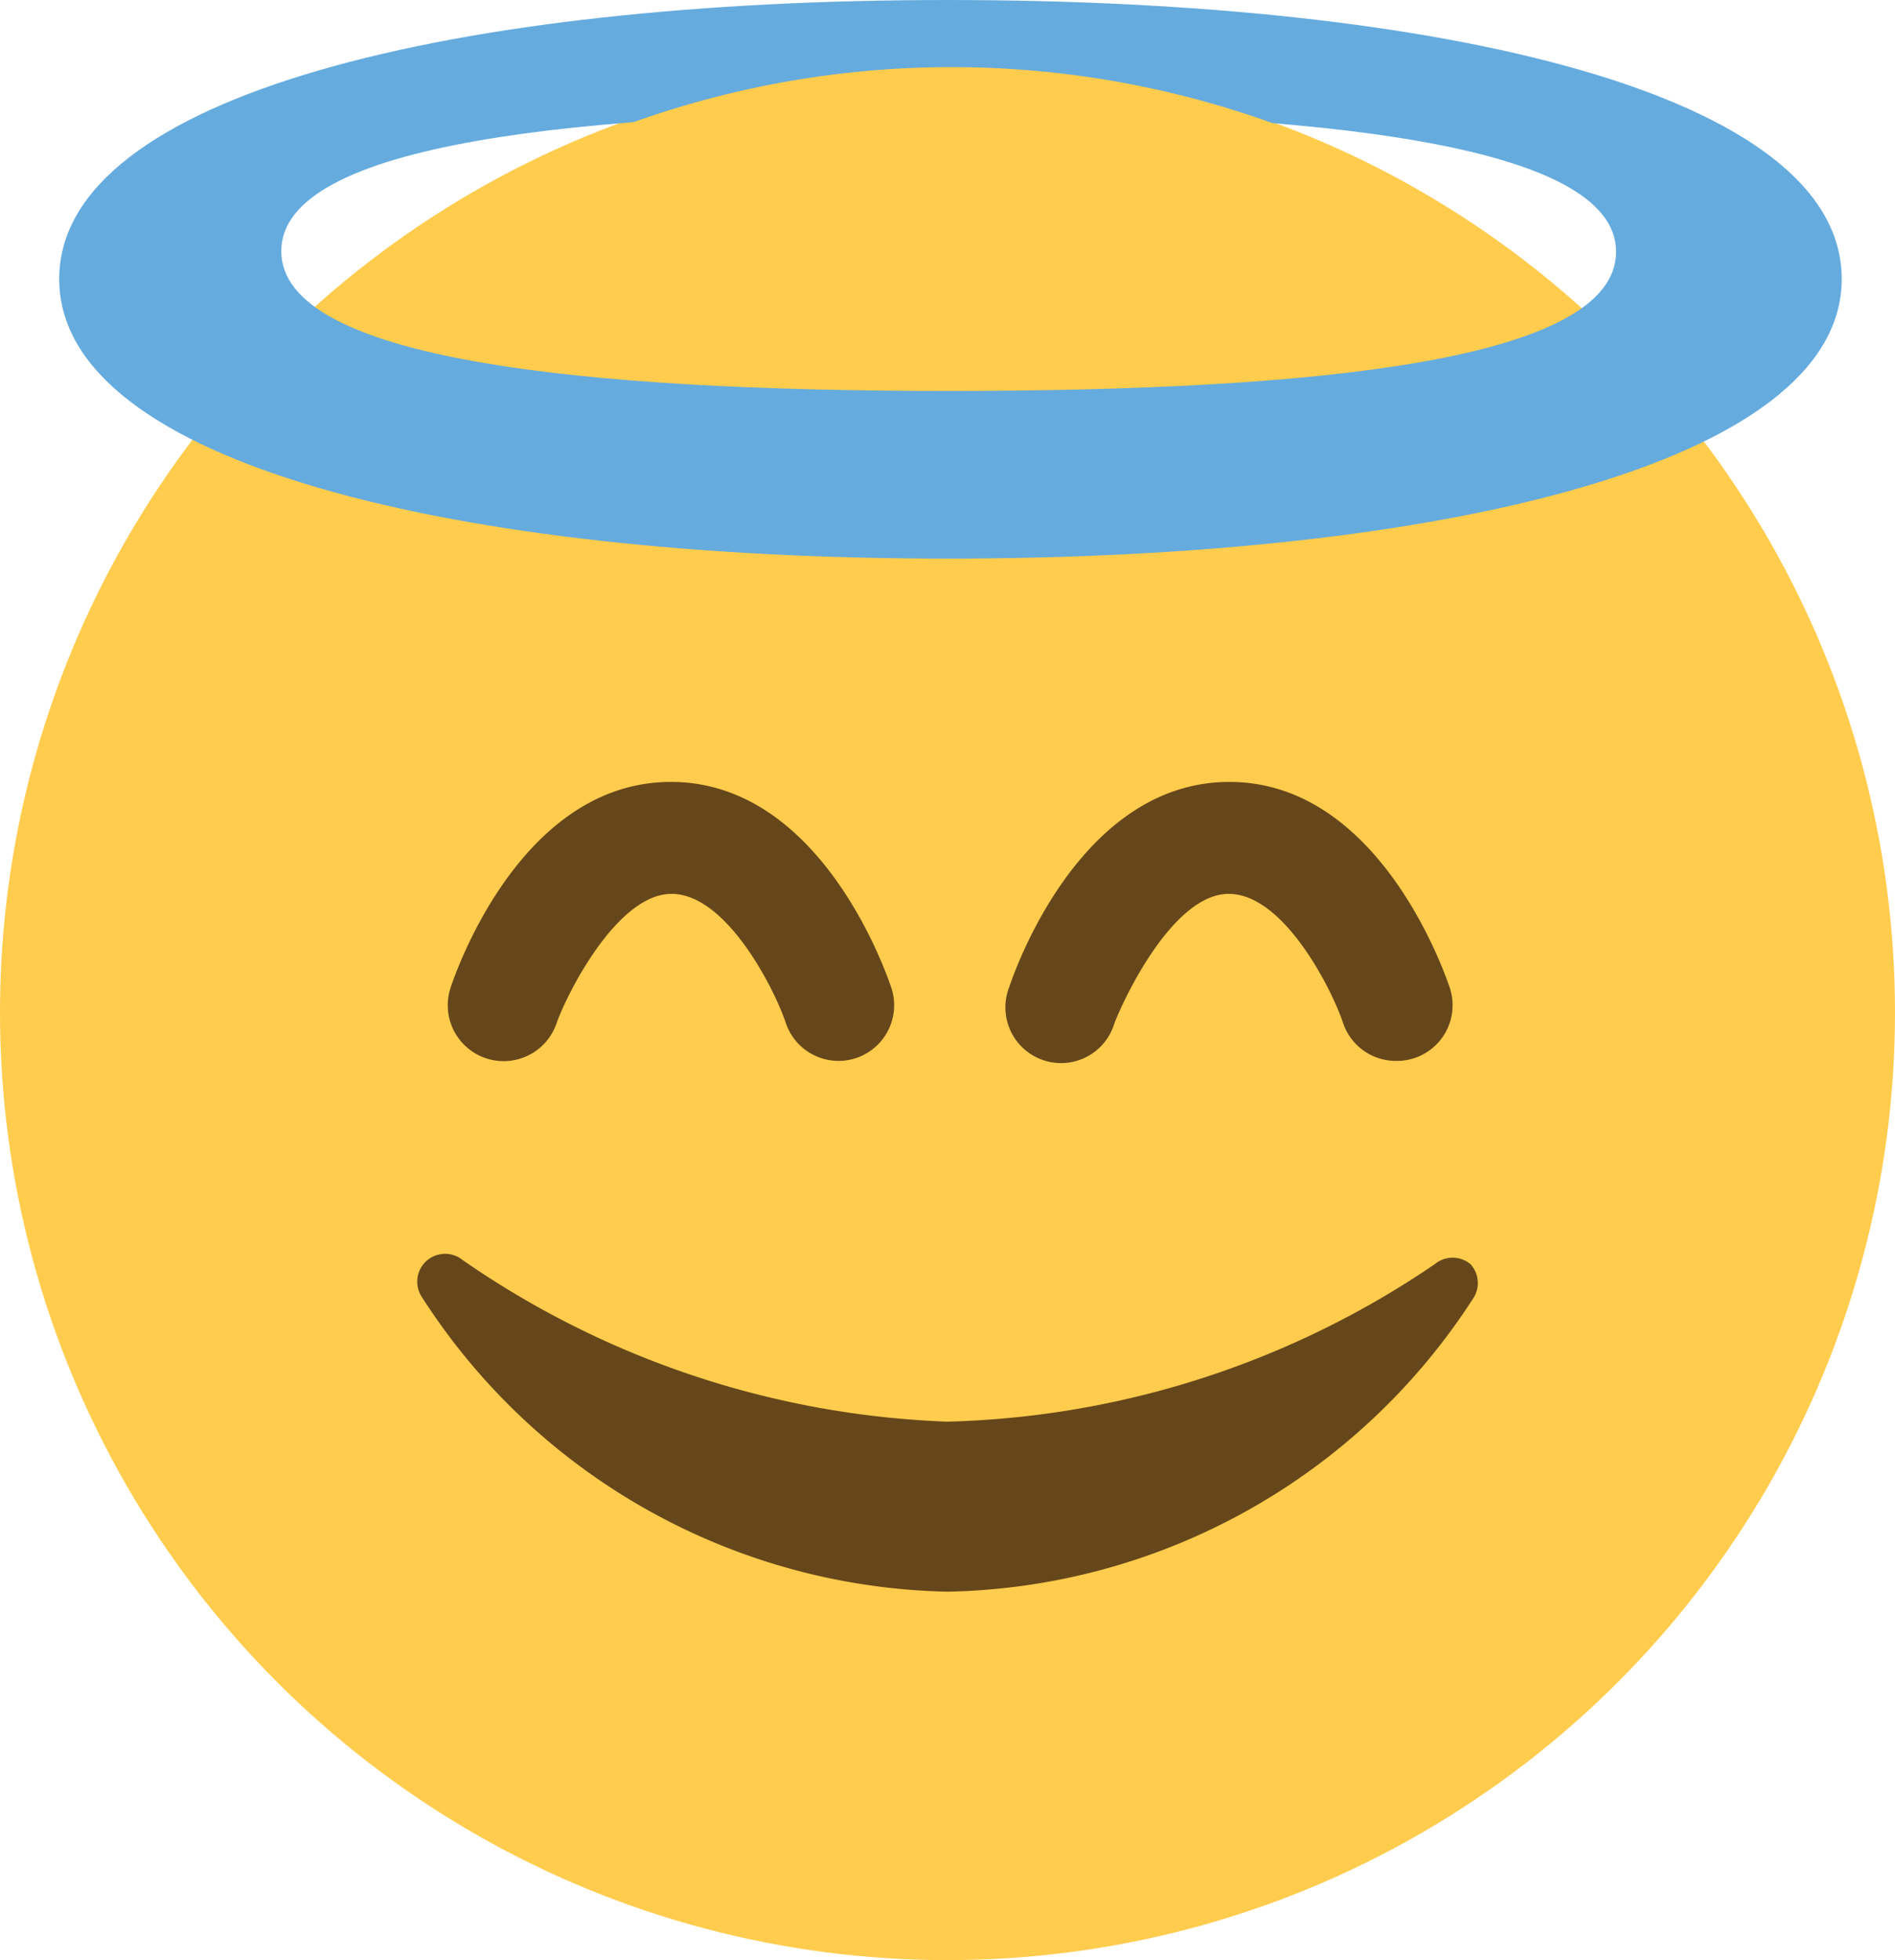 <svg id="1f607" data-name="Layer 2" xmlns="http://www.w3.org/2000/svg" viewBox="0 0 32 33.09">
  <defs>
    <style>
      .cls-1 {
        fill: #ffcc4d;
      }

      .cls-2 {
        fill: #66471b;
      }

      .cls-3 {
        fill: #65abde;
      }
    </style>
  </defs>
  <title>angel</title>
  <circle class="cls-1" cx="16" cy="17.09" r="16"/>
  <path class="cls-2" d="M24.83,21.34a.47.47,0,0,0-.6,0A15.29,15.29,0,0,1,16,24a15.34,15.34,0,0,1-8.19-2.73.47.47,0,0,0-.69.62A10.8,10.8,0,0,0,16,26.87a10.8,10.8,0,0,0,8.87-4.94A.47.47,0,0,0,24.83,21.34Z"/>
  <path class="cls-3" d="M16,0C7.72,0,1,1.59,1,4.71S7.72,9.43,16,9.43,31.1,7.84,31.1,4.71,24.36,0,16,0Zm0,6.6C9.8,6.6,4.75,6.07,4.75,4.24S9.8,1.89,16,1.89s11.29.53,11.29,2.36S22.28,6.6,16,6.6Z"/>
  <path class="cls-1" d="M8.86,5.88c-3.2-1.25-2.35-1.88-.06-3A16,16,0,0,1,23.57,3c.65.35,1.35.83,2,1.27"/>
  <path class="cls-2" d="M23.57,17.91a.94.94,0,0,1-.89-.64c-.19-.57-1-2.18-1.93-2.18S19,16.81,18.82,17.27a.94.94,0,1,1-1.78-.6c.12-.36,1.23-3.47,3.72-3.47s3.6,3.12,3.72,3.47a.94.94,0,0,1-.89,1.24Z"/>
  <path class="cls-2" d="M14.16,17.91a.94.94,0,0,1-.89-.64c-.19-.57-1-2.18-1.93-2.18S9.56,16.81,9.4,17.27a.94.94,0,1,1-1.79-.6c.12-.36,1.23-3.47,3.72-3.47s3.6,3.12,3.72,3.47a.94.94,0,0,1-.89,1.24Z"/>
</svg>
